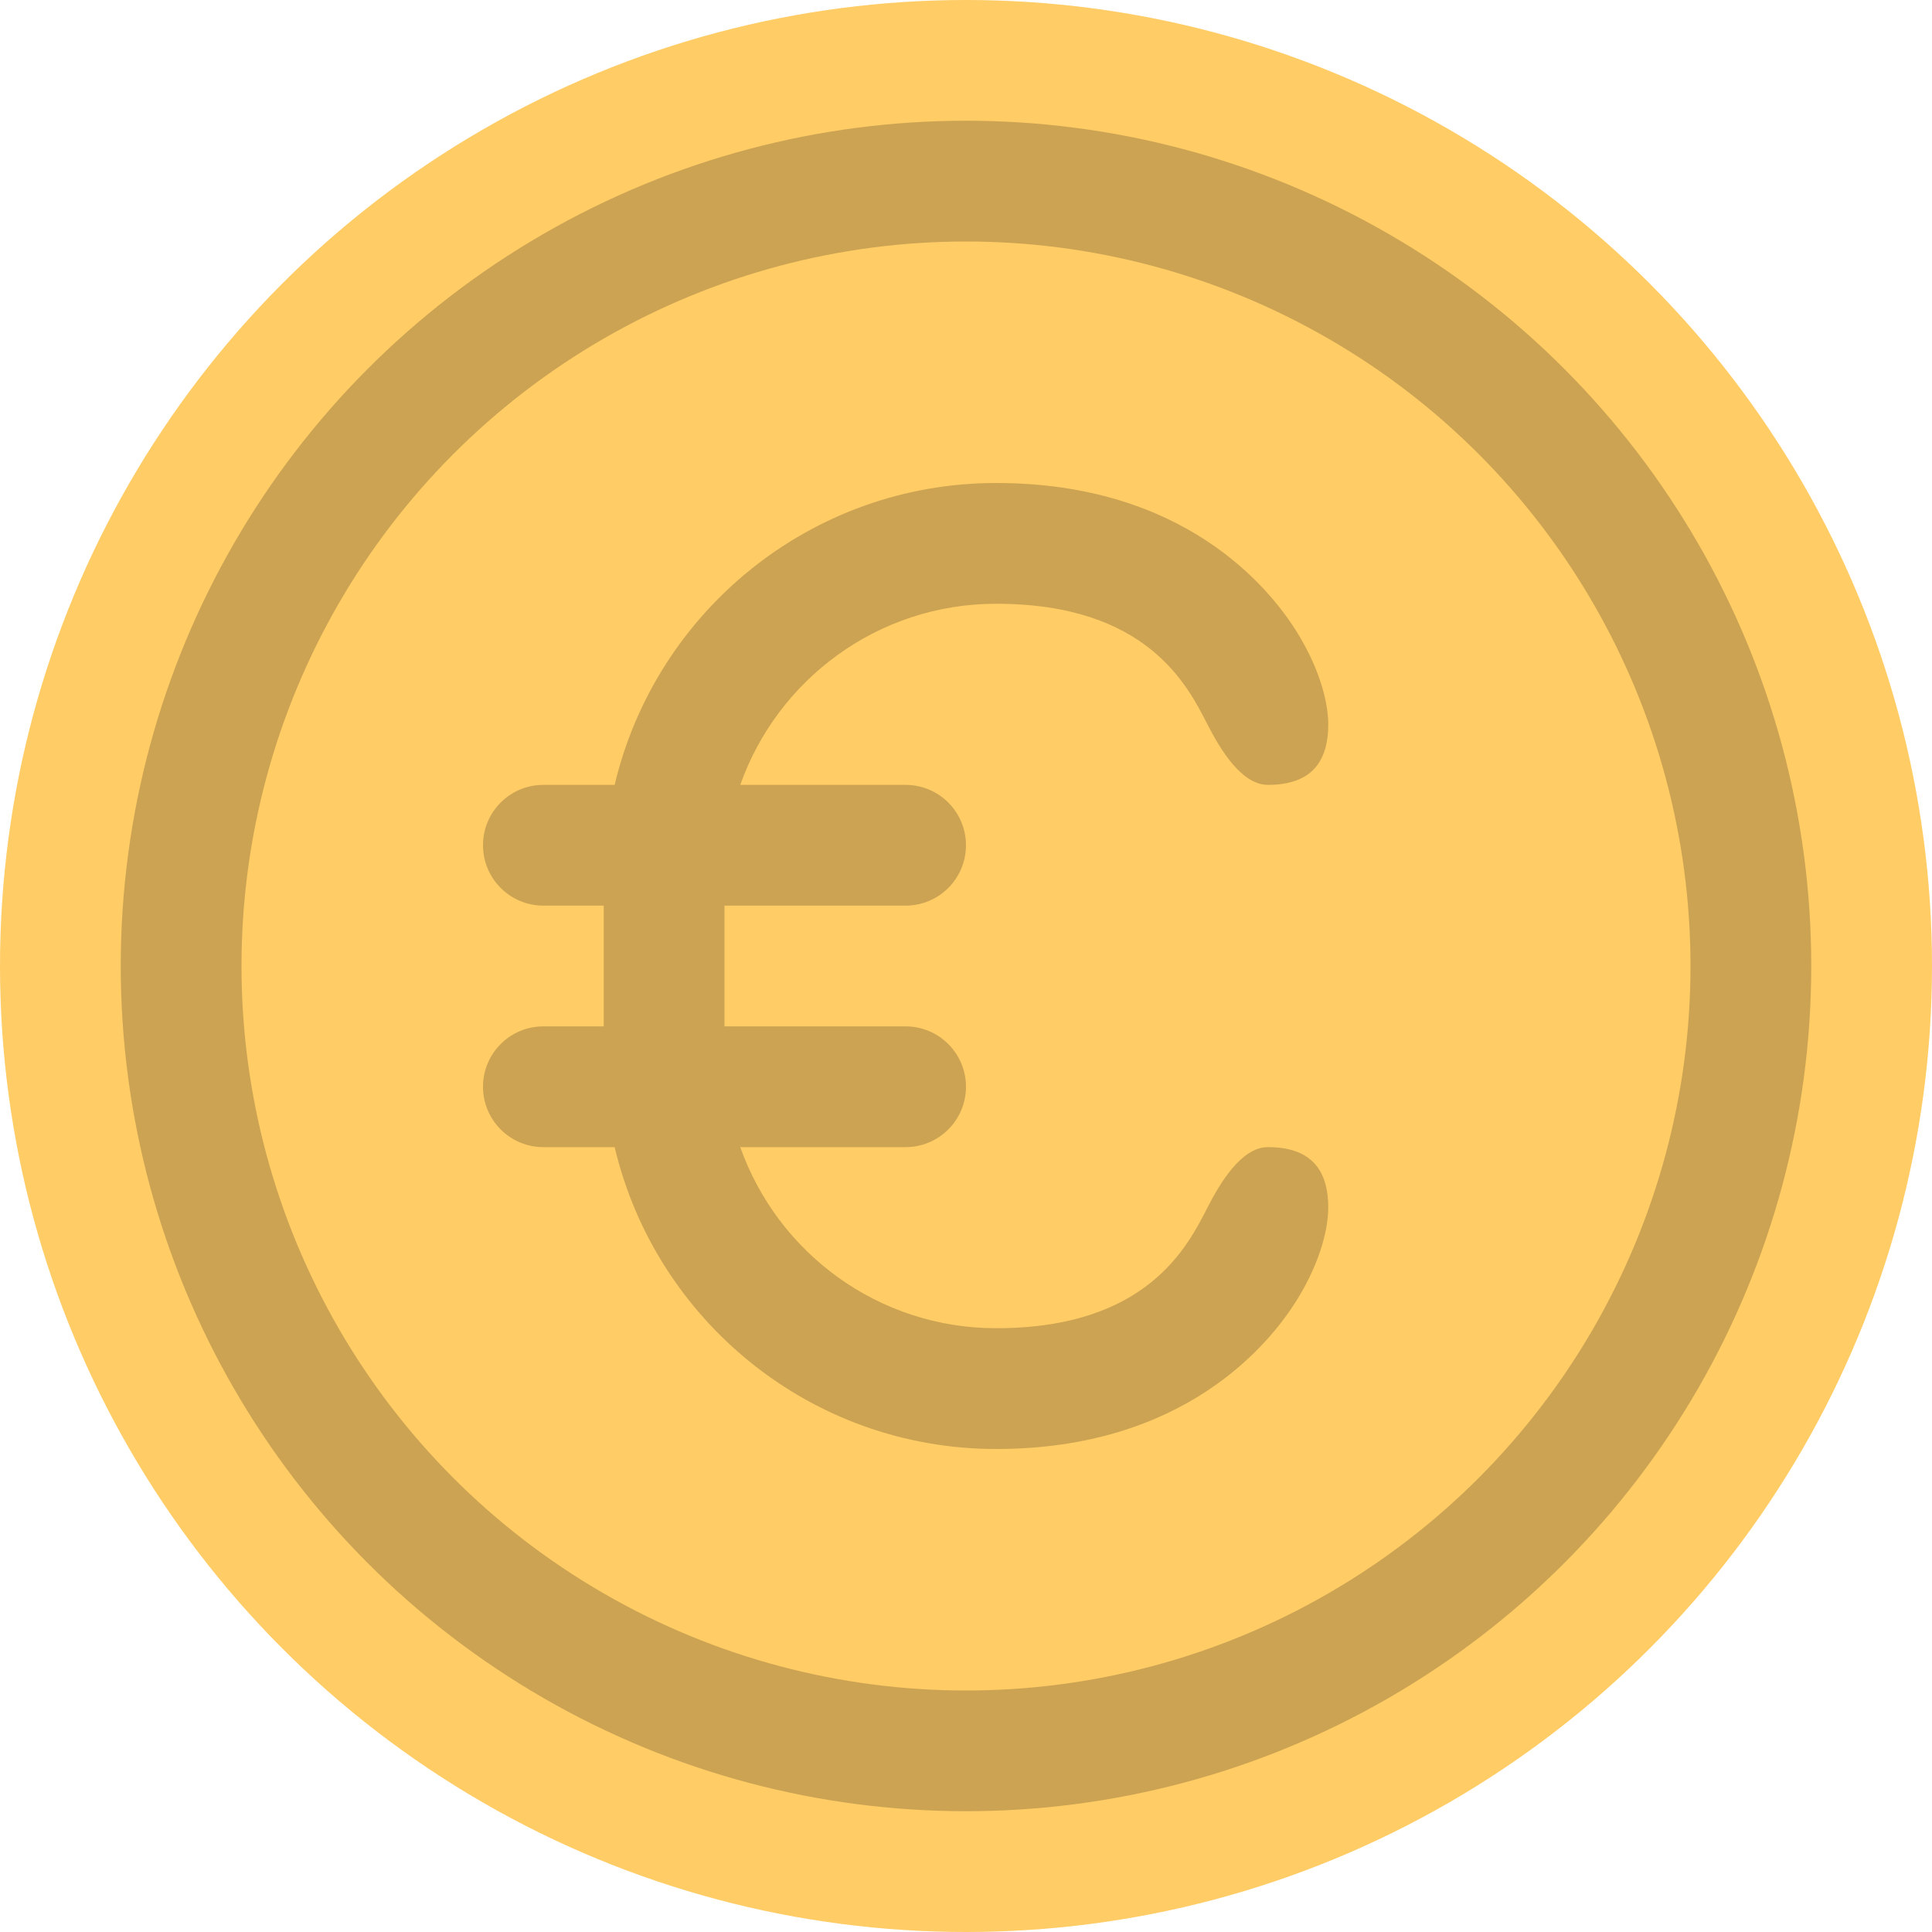 <?xml version="1.0" encoding="iso-8859-1"?>
<!-- Generator: Adobe Illustrator 16.0.0, SVG Export Plug-In . SVG Version: 6.00 Build 0)  -->
<!DOCTYPE svg PUBLIC "-//W3C//DTD SVG 1.1//EN" "http://www.w3.org/Graphics/SVG/1.1/DTD/svg11.dtd">
<svg version="1.1" id="Layer_1" xmlns="http://www.w3.org/2000/svg" xmlns:xlink="http://www.w3.org/1999/xlink" x="0px" y="0px"
	 width="64px" height="64px" viewBox="0 0 64 64" style="enable-background:new 0 0 64 64;" xml:space="preserve">
<g id="Ellipse_19_">
	<g>
		<circle style="fill:#FFCC66;" cx="32" cy="32" r="32"/>
	</g>
</g>
<g id="Ellipse_20_">
	<g>
		<circle style="fill:#CCA352;" cx="32" cy="31.999" r="28"/>
	</g>
</g>
<g id="Ellipse_21_">
	<g>
		<circle style="fill:#FFCC66;" cx="32" cy="32" r="24"/>
	</g>
</g>
<g id="Euro_2_">
	<g>
		<path style="fill-rule:evenodd;clip-rule:evenodd;fill:#CCA352;" d="M42,38c-0.875,0-1.585,1.188-2,2
			c-0.656,1.28-1.992,3.999-7.001,3.999c-3.917,0-7.24-2.506-8.477-5.999h5.477c1.105,0,2-0.896,2-2c0-1.105-0.895-2-2-2h-6v-4h6
			c1.105,0,2-0.896,2-2c0-1.105-0.895-2-2-2h-5.477c1.237-3.493,4.56-6,8.477-6c5.009,0,6.345,2.718,7.001,4
			c0.415,0.811,1.125,2,2,2c1.353,0,2-0.676,2-2c0-0.641-0.223-1.723-1-3c-0.957-1.571-3.807-5-10.001-5
			c-6.146,0-11.282,4.27-12.638,10h-2.362C16.895,26,16,26.895,16,28c0,1.104,0.895,2,1.999,2h2v4h-2C16.895,34,16,34.895,16,36
			c0,1.104,0.895,2,1.999,2h2.362c1.356,5.731,6.493,10,12.638,10c6.194,0,9.044-3.429,10.001-5c0.777-1.277,1-2.359,1-3
			C44,38.675,43.353,38,42,38z"/>
	</g>
</g>
<g>
</g>
<g>
</g>
<g>
</g>
<g>
</g>
<g>
</g>
<g>
</g>
<g>
</g>
<g>
</g>
<g>
</g>
<g>
</g>
<g>
</g>
<g>
</g>
<g>
</g>
<g>
</g>
<g>
</g>
</svg>
